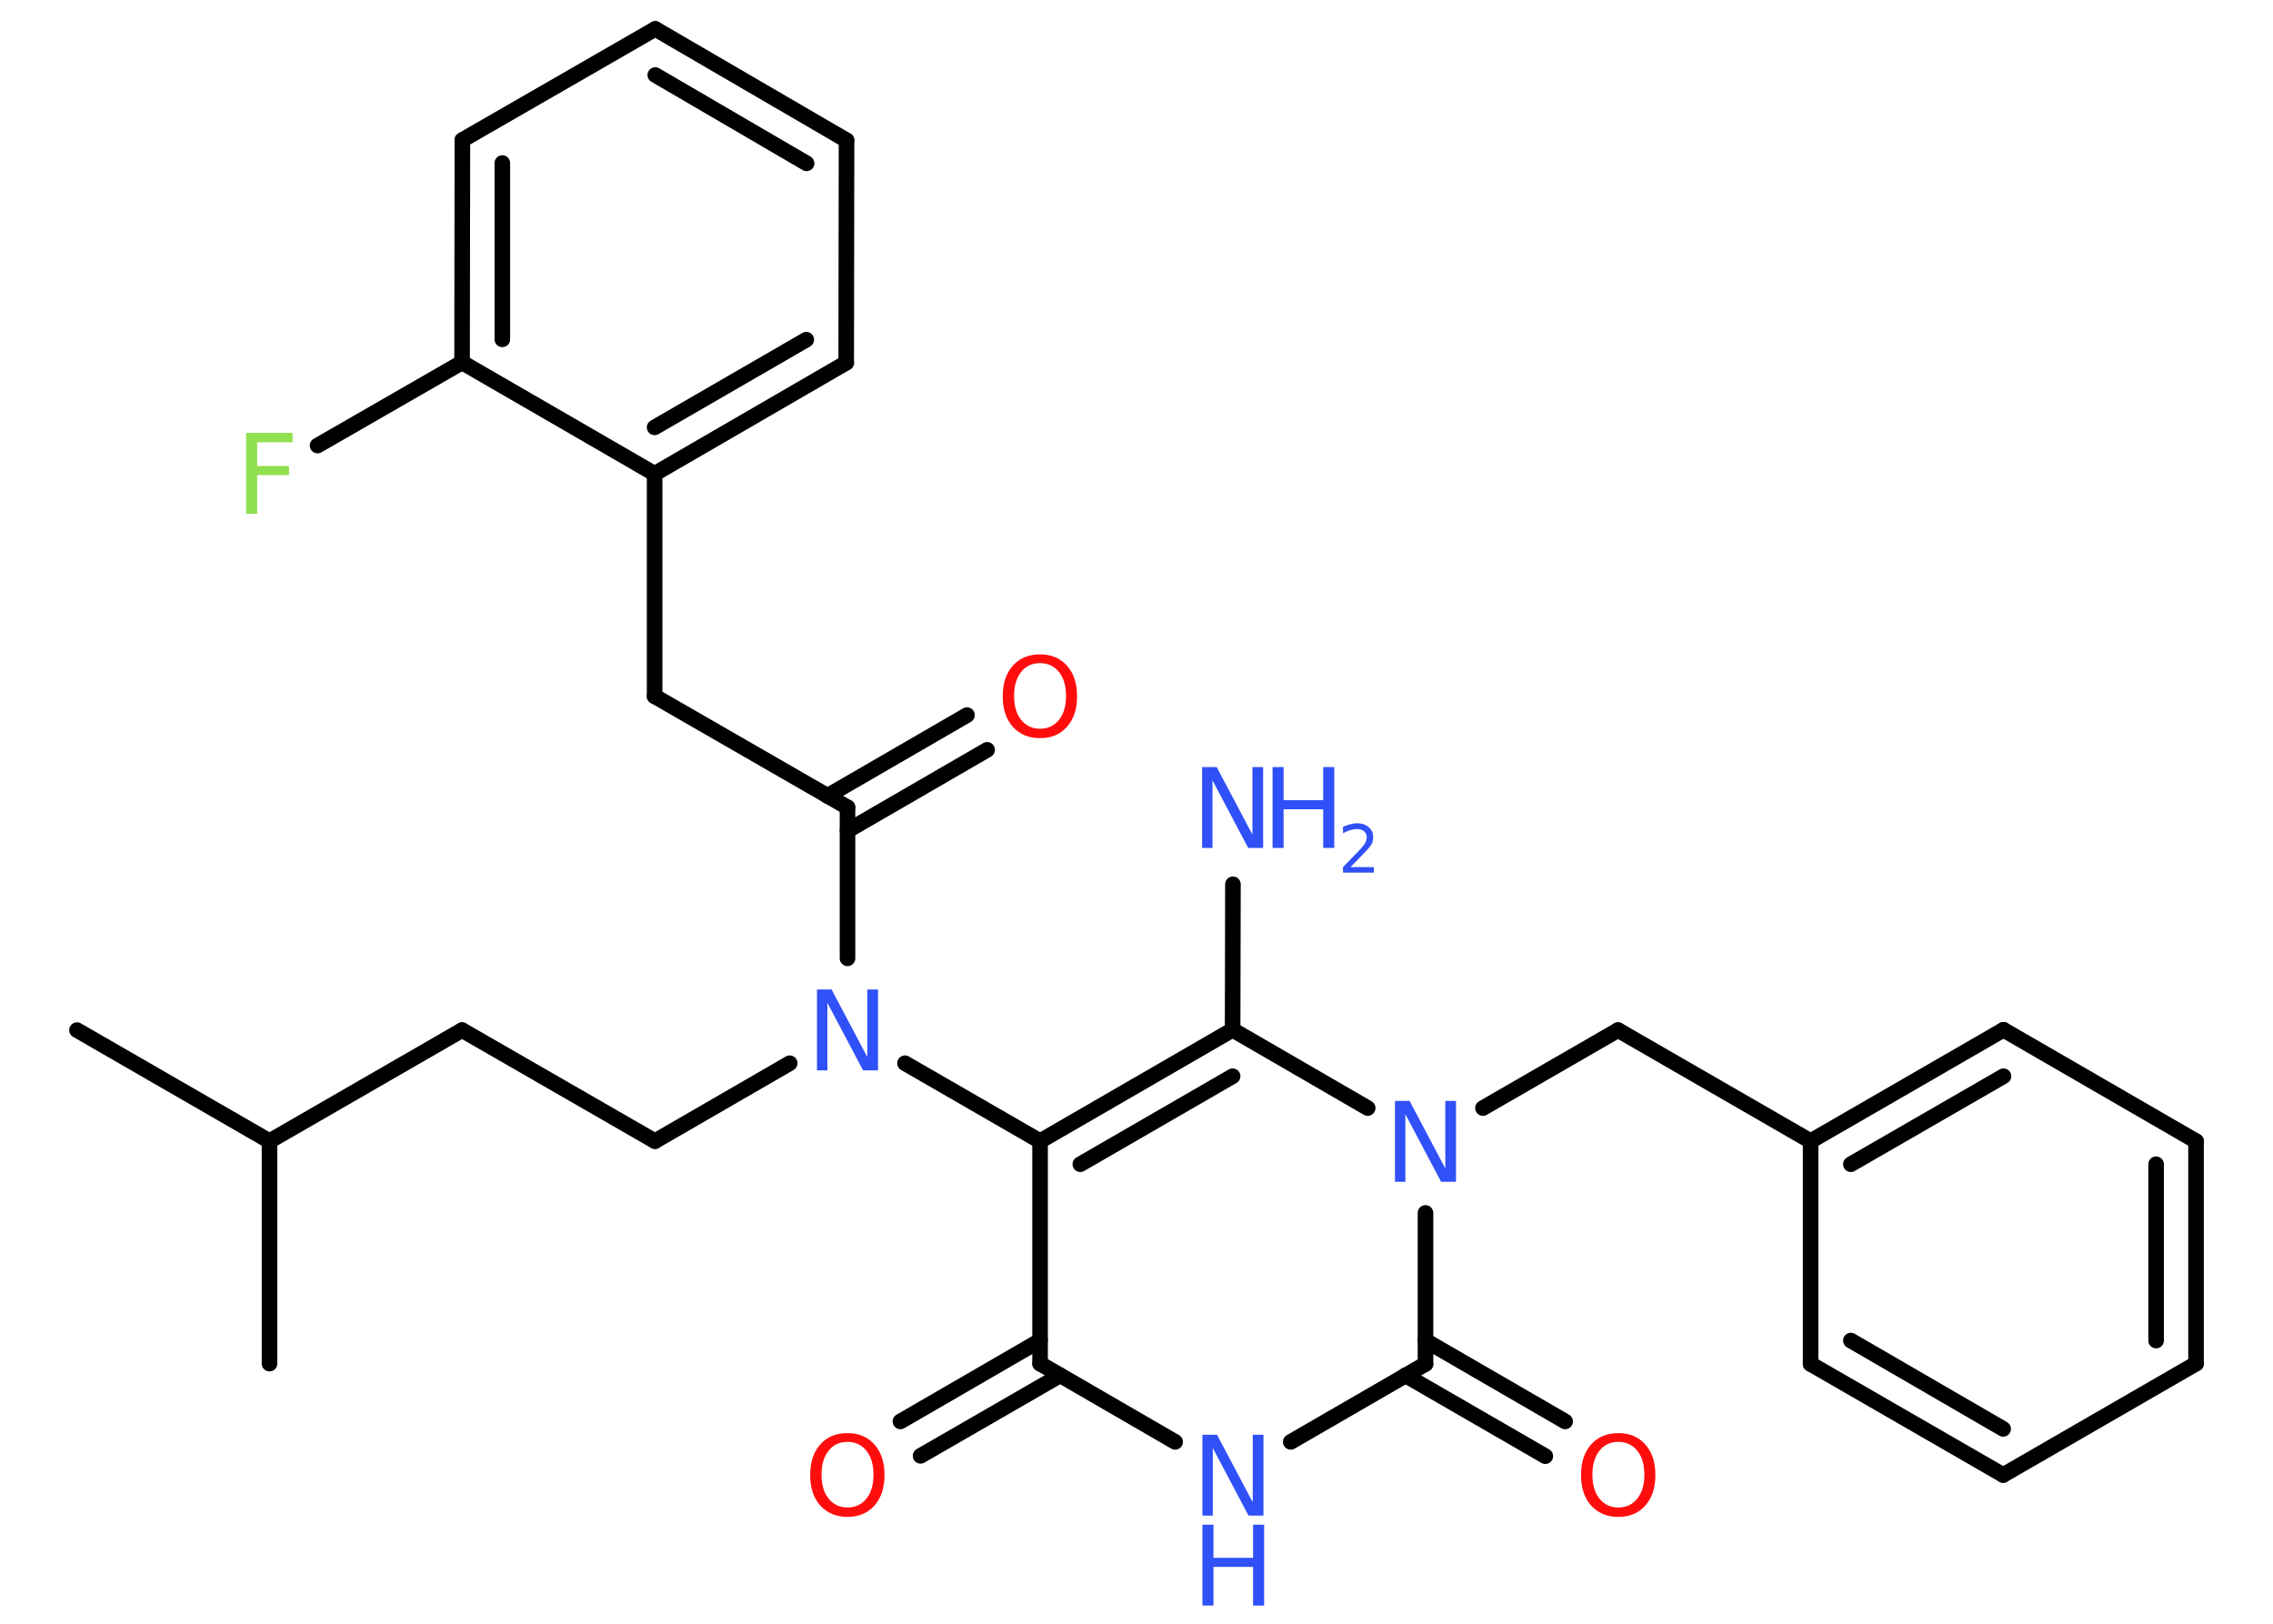 <?xml version='1.0' encoding='UTF-8'?>
<!DOCTYPE svg PUBLIC "-//W3C//DTD SVG 1.1//EN" "http://www.w3.org/Graphics/SVG/1.1/DTD/svg11.dtd">
<svg version='1.2' xmlns='http://www.w3.org/2000/svg' xmlns:xlink='http://www.w3.org/1999/xlink' width='70.0mm' height='50.0mm' viewBox='0 0 70.0 50.0'>
  <desc>Generated by the Chemistry Development Kit (http://github.com/cdk)</desc>
  <g stroke-linecap='round' stroke-linejoin='round' stroke='#000000' stroke-width='.48' fill='#3050F8'>
    <rect x='.0' y='.0' width='70.0' height='50.0' fill='#FFFFFF' stroke='none'/>
    <g id='mol1' class='mol'>
      <line id='mol1bnd1' class='bond' x1='2.37' y1='31.72' x2='8.3' y2='35.14'/>
      <line id='mol1bnd2' class='bond' x1='8.3' y1='35.14' x2='8.3' y2='41.99'/>
      <line id='mol1bnd3' class='bond' x1='8.3' y1='35.14' x2='14.23' y2='31.72'/>
      <line id='mol1bnd4' class='bond' x1='14.23' y1='31.72' x2='20.17' y2='35.14'/>
      <line id='mol1bnd5' class='bond' x1='20.17' y1='35.14' x2='24.32' y2='32.74'/>
      <line id='mol1bnd6' class='bond' x1='26.1' y1='29.51' x2='26.1' y2='24.86'/>
      <g id='mol1bnd7' class='bond'>
        <line x1='25.48' y1='24.51' x2='29.78' y2='22.02'/>
        <line x1='26.1' y1='25.58' x2='30.4' y2='23.09'/>
      </g>
      <line id='mol1bnd8' class='bond' x1='26.1' y1='24.86' x2='20.16' y2='21.44'/>
      <line id='mol1bnd9' class='bond' x1='20.16' y1='21.44' x2='20.16' y2='14.59'/>
      <g id='mol1bnd10' class='bond'>
        <line x1='20.16' y1='14.59' x2='26.06' y2='11.17'/>
        <line x1='20.16' y1='13.16' x2='24.83' y2='10.46'/>
      </g>
      <line id='mol1bnd11' class='bond' x1='26.06' y1='11.17' x2='26.07' y2='4.32'/>
      <g id='mol1bnd12' class='bond'>
        <line x1='26.07' y1='4.32' x2='20.18' y2='.89'/>
        <line x1='24.84' y1='5.03' x2='20.18' y2='2.31'/>
      </g>
      <line id='mol1bnd13' class='bond' x1='20.18' y1='.89' x2='14.24' y2='4.31'/>
      <g id='mol1bnd14' class='bond'>
        <line x1='14.24' y1='4.31' x2='14.23' y2='11.16'/>
        <line x1='15.47' y1='5.02' x2='15.47' y2='10.45'/>
      </g>
      <line id='mol1bnd15' class='bond' x1='20.16' y1='14.59' x2='14.23' y2='11.16'/>
      <line id='mol1bnd16' class='bond' x1='14.23' y1='11.16' x2='9.78' y2='13.72'/>
      <line id='mol1bnd17' class='bond' x1='27.87' y1='32.74' x2='32.03' y2='35.14'/>
      <g id='mol1bnd18' class='bond'>
        <line x1='37.96' y1='31.71' x2='32.03' y2='35.14'/>
        <line x1='37.96' y1='33.14' x2='33.27' y2='35.85'/>
      </g>
      <line id='mol1bnd19' class='bond' x1='37.96' y1='31.71' x2='37.97' y2='27.23'/>
      <line id='mol1bnd20' class='bond' x1='37.96' y1='31.71' x2='42.12' y2='34.12'/>
      <line id='mol1bnd21' class='bond' x1='45.67' y1='34.12' x2='49.83' y2='31.72'/>
      <line id='mol1bnd22' class='bond' x1='49.83' y1='31.72' x2='55.76' y2='35.14'/>
      <g id='mol1bnd23' class='bond'>
        <line x1='61.7' y1='31.71' x2='55.76' y2='35.14'/>
        <line x1='61.7' y1='33.14' x2='57.0' y2='35.85'/>
      </g>
      <line id='mol1bnd24' class='bond' x1='61.7' y1='31.71' x2='67.63' y2='35.14'/>
      <g id='mol1bnd25' class='bond'>
        <line x1='67.63' y1='41.99' x2='67.63' y2='35.14'/>
        <line x1='66.4' y1='41.28' x2='66.4' y2='35.85'/>
      </g>
      <line id='mol1bnd26' class='bond' x1='67.63' y1='41.99' x2='61.69' y2='45.42'/>
      <g id='mol1bnd27' class='bond'>
        <line x1='55.76' y1='42.0' x2='61.69' y2='45.42'/>
        <line x1='57.0' y1='41.28' x2='61.69' y2='44.0'/>
      </g>
      <line id='mol1bnd28' class='bond' x1='55.76' y1='35.14' x2='55.76' y2='42.0'/>
      <line id='mol1bnd29' class='bond' x1='43.9' y1='37.35' x2='43.9' y2='42.0'/>
      <g id='mol1bnd30' class='bond'>
        <line x1='43.9' y1='41.28' x2='48.2' y2='43.77'/>
        <line x1='43.28' y1='42.35' x2='47.59' y2='44.84'/>
      </g>
      <line id='mol1bnd31' class='bond' x1='43.9' y1='42.0' x2='39.75' y2='44.4'/>
      <line id='mol1bnd32' class='bond' x1='36.19' y1='44.4' x2='32.03' y2='41.99'/>
      <line id='mol1bnd33' class='bond' x1='32.03' y1='35.14' x2='32.03' y2='41.99'/>
      <g id='mol1bnd34' class='bond'>
        <line x1='32.65' y1='42.35' x2='28.35' y2='44.83'/>
        <line x1='32.03' y1='41.28' x2='27.73' y2='43.77'/>
      </g>
      <path id='mol1atm6' class='atom' d='M25.16 30.47h.45l1.1 2.08v-2.08h.33v2.49h-.46l-1.1 -2.08v2.08h-.32v-2.49z' stroke='none'/>
      <path id='mol1atm8' class='atom' d='M32.03 20.42q-.37 .0 -.58 .27q-.22 .27 -.22 .74q.0 .47 .22 .74q.22 .27 .58 .27q.36 .0 .58 -.27q.22 -.27 .22 -.74q.0 -.47 -.22 -.74q-.22 -.27 -.58 -.27zM32.03 20.15q.52 .0 .83 .35q.31 .35 .31 .94q.0 .59 -.31 .94q-.31 .35 -.83 .35q-.52 .0 -.84 -.35q-.31 -.35 -.31 -.94q.0 -.59 .31 -.94q.31 -.35 .84 -.35z' stroke='none' fill='#FF0D0D'/>
      <path id='mol1atm16' class='atom' d='M7.58 13.33h1.43v.29h-1.09v.73h.98v.28h-.98v1.19h-.34v-2.49z' stroke='none' fill='#90E050'/>
      <g id='mol1atm19' class='atom'>
        <path d='M37.02 23.62h.45l1.1 2.08v-2.08h.33v2.49h-.46l-1.1 -2.08v2.08h-.32v-2.49z' stroke='none'/>
        <path d='M39.19 23.62h.34v1.02h1.22v-1.02h.34v2.49h-.34v-1.19h-1.22v1.19h-.34v-2.49z' stroke='none'/>
        <path d='M41.61 26.7h.7v.17h-.95v-.17q.12 -.12 .31 -.32q.2 -.2 .25 -.26q.1 -.11 .13 -.18q.04 -.08 .04 -.15q.0 -.12 -.08 -.19q-.08 -.07 -.22 -.07q-.1 .0 -.2 .03q-.1 .03 -.23 .1v-.2q.12 -.05 .23 -.08q.11 -.03 .19 -.03q.23 .0 .37 .12q.14 .12 .14 .31q.0 .09 -.03 .17q-.03 .08 -.13 .19q-.02 .03 -.16 .17q-.13 .14 -.38 .39z' stroke='none'/>
      </g>
      <path id='mol1atm20' class='atom' d='M42.96 33.9h.45l1.1 2.08v-2.08h.33v2.49h-.46l-1.1 -2.08v2.08h-.32v-2.49z' stroke='none'/>
      <path id='mol1atm29' class='atom' d='M49.84 44.4q-.37 .0 -.58 .27q-.22 .27 -.22 .74q.0 .47 .22 .74q.22 .27 .58 .27q.36 .0 .58 -.27q.22 -.27 .22 -.74q.0 -.47 -.22 -.74q-.22 -.27 -.58 -.27zM49.84 44.13q.52 .0 .83 .35q.31 .35 .31 .94q.0 .59 -.31 .94q-.31 .35 -.83 .35q-.52 .0 -.84 -.35q-.31 -.35 -.31 -.94q.0 -.59 .31 -.94q.31 -.35 .84 -.35z' stroke='none' fill='#FF0D0D'/>
      <g id='mol1atm30' class='atom'>
        <path d='M37.03 44.18h.45l1.1 2.08v-2.08h.33v2.49h-.46l-1.1 -2.08v2.08h-.32v-2.49z' stroke='none'/>
        <path d='M37.03 46.95h.34v1.02h1.22v-1.02h.34v2.49h-.34v-1.19h-1.22v1.19h-.34v-2.49z' stroke='none'/>
      </g>
      <path id='mol1atm32' class='atom' d='M26.1 44.4q-.37 .0 -.58 .27q-.22 .27 -.22 .74q.0 .47 .22 .74q.22 .27 .58 .27q.36 .0 .58 -.27q.22 -.27 .22 -.74q.0 -.47 -.22 -.74q-.22 -.27 -.58 -.27zM26.1 44.13q.52 .0 .83 .35q.31 .35 .31 .94q.0 .59 -.31 .94q-.31 .35 -.83 .35q-.52 .0 -.84 -.35q-.31 -.35 -.31 -.94q.0 -.59 .31 -.94q.31 -.35 .84 -.35z' stroke='none' fill='#FF0D0D'/>
    </g>
  </g>
</svg>
